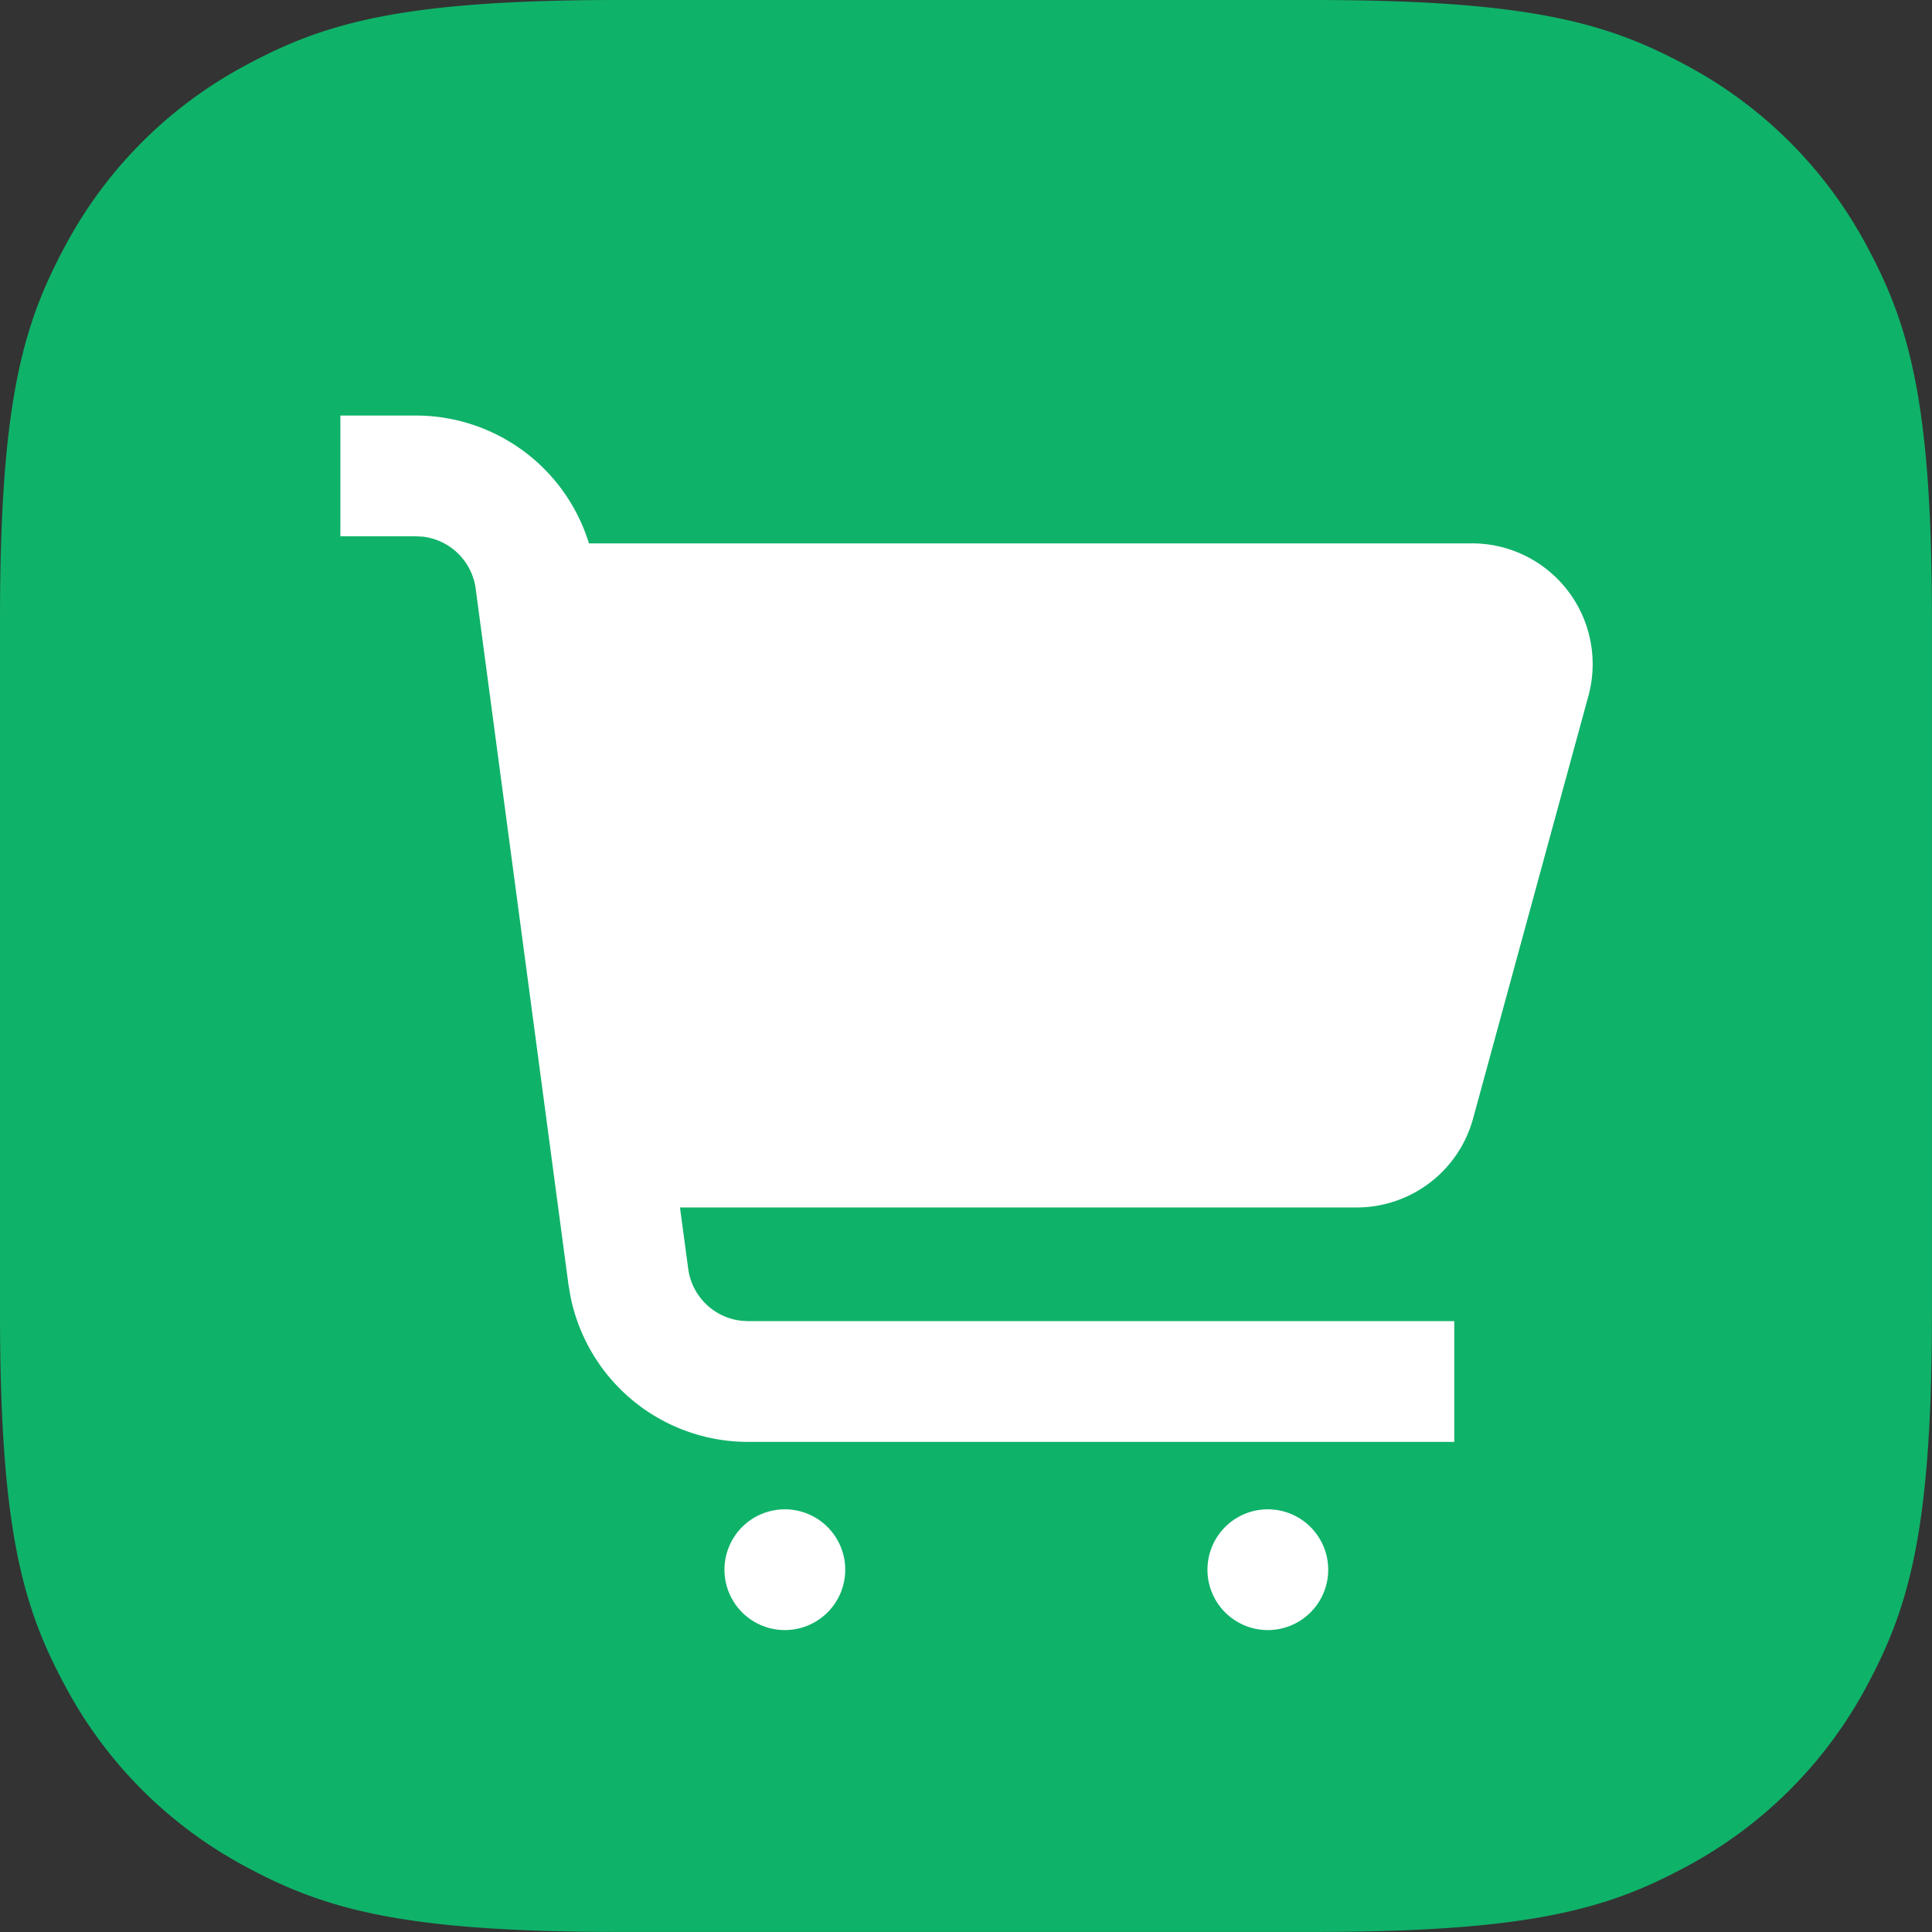<?xml version="1.0" standalone="no"?><!DOCTYPE svg PUBLIC "-//W3C//DTD SVG 1.1//EN" "http://www.w3.org/Graphics/SVG/1.1/DTD/svg11.dtd"><svg t="1739526065585" class="icon" viewBox="0 0 1024 1024" version="1.1" xmlns="http://www.w3.org/2000/svg" p-id="3749" xmlns:xlink="http://www.w3.org/1999/xlink" width="200" height="200"><rect x="0" y="0" width="1024" height="1024" fill="#333333" stroke="none"/><path d="M328.182 0h367.605c114.14 0 155.515 11.872 197.21 34.207a232.633 232.633 0 0 1 96.765 96.765C1012.128 172.667 1023.968 214.041 1023.968 328.182v367.605c0 114.14-11.872 155.515-34.207 197.21a232.633 232.633 0 0 1-96.765 96.765C851.301 1012.128 809.927 1023.968 695.786 1023.968H328.182c-114.14 0-155.515-11.872-197.21-34.207a232.633 232.633 0 0 1-96.765-96.765C11.84 851.301 0 809.927 0 695.786V328.182c0-114.14 11.872-155.515 34.207-197.21a232.633 232.633 0 0 1 96.765-96.765C172.667 11.84 214.041 0 328.182 0z" fill="#0FB269" p-id="3750"></path><path d="M415.987 799.975a31.999 31.999 0 1 1 0 63.998 31.999 31.999 0 0 1 0-63.998z m255.992 0a31.999 31.999 0 1 1 0 63.998 31.999 31.999 0 0 1 0-63.998zM220.377 220.249A95.997 95.997 0 0 1 312.15 287.991H780.136a63.998 63.998 0 0 1 61.758 80.829l-61.118 223.993A63.998 63.998 0 0 1 719.114 639.98h-358.709l4.352 32.479a31.999 31.999 0 0 0 28.063 27.551l3.648 0.224h374.324v63.998H396.468a95.997 95.997 0 0 1-94.205-77.662l-0.96-5.664L252.12 312.022a31.999 31.999 0 0 0-28.063-27.583l-3.648-0.192H180.41v-63.998h39.999z" fill="#FFFFFF" p-id="3751"></path></svg>